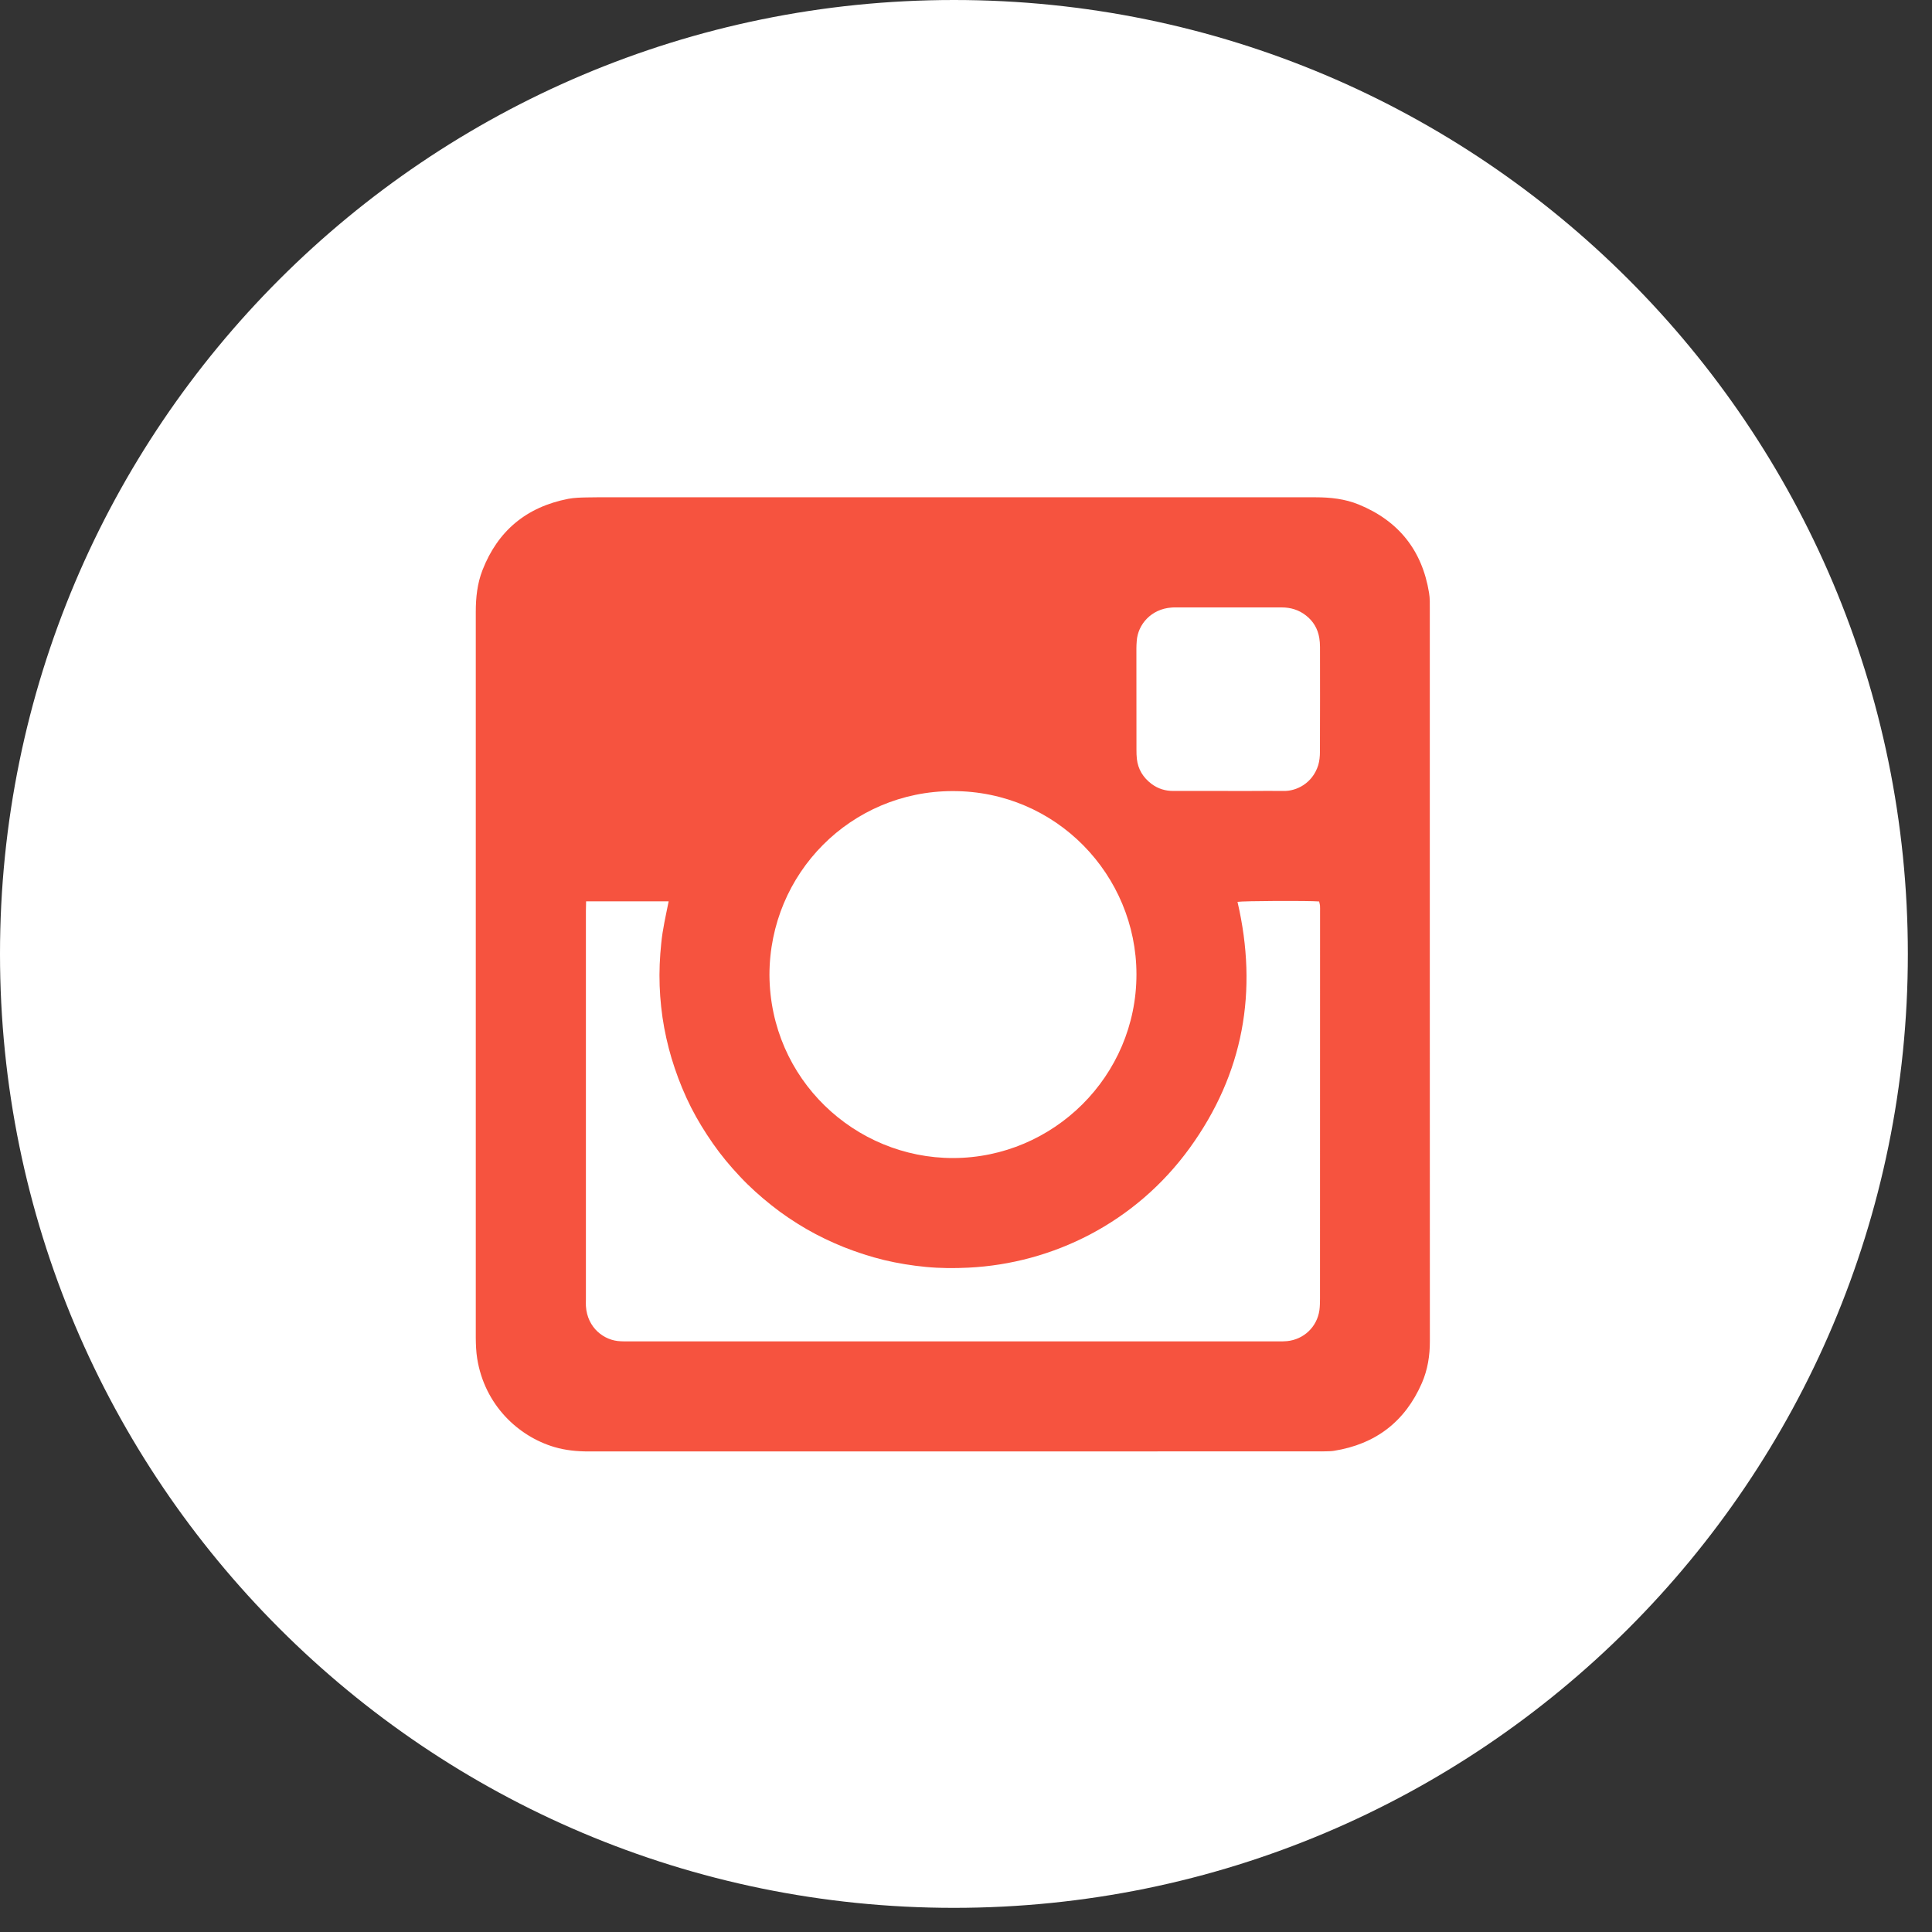<?xml version="1.0" encoding="UTF-8" standalone="no"?><!DOCTYPE svg PUBLIC "-//W3C//DTD SVG 1.1//EN" "http://www.w3.org/Graphics/SVG/1.1/DTD/svg11.dtd"><svg width="100%" height="100%" viewBox="0 0 30 30" version="1.1" xmlns="http://www.w3.org/2000/svg" xmlns:xlink="http://www.w3.org/1999/xlink" xml:space="preserve" xmlns:serif="http://www.serif.com/" style="fill-rule:evenodd;clip-rule:evenodd;stroke-linejoin:round;stroke-miterlimit:1.414;"><rect x="0" y="0" width="30" height="30" fill="#333333" stroke="none"/><g><path d="M29.625,14.813c0,8.181 -6.632,14.812 -14.813,14.812c-8.18,0 -14.812,-6.631 -14.812,-14.813c0,-8.181 6.632,-14.812 14.813,-14.812c8.18,0 14.812,6.631 14.812,14.813" style="fill:#fff;fill-rule:nonzero;"/><path d="M19.068,12.282c0.123,0 0.247,0 0.37,0c0.166,0 0.331,-0.003 0.497,0c0.195,0.003 0.446,-0.117 0.535,-0.402c0.019,-0.066 0.026,-0.137 0.026,-0.205c0.002,-0.544 0.002,-1.088 0.001,-1.631c0,-0.046 -0.004,-0.093 -0.011,-0.138c-0.024,-0.143 -0.093,-0.26 -0.207,-0.349c-0.111,-0.087 -0.237,-0.125 -0.377,-0.125c-0.555,0.001 -1.11,0 -1.665,0c-0.016,0.001 -0.031,0 -0.046,0.002c-0.316,0.022 -0.524,0.264 -0.54,0.522c-0.003,0.039 -0.005,0.077 -0.005,0.115c0,0.525 0,1.049 0.001,1.573c0,0.047 0.001,0.093 0.006,0.139c0.018,0.162 0.097,0.29 0.226,0.388c0.102,0.077 0.217,0.112 0.345,0.111c0.282,-0.001 0.563,0 0.844,0m-7.12,2.855c0.009,1.622 1.33,2.848 2.854,2.845c1.555,-0.003 2.846,-1.271 2.845,-2.854c-0.002,-1.536 -1.241,-2.846 -2.854,-2.844c-1.579,0.001 -2.842,1.275 -2.845,2.853m-2.847,-1.141c-0.002,0.058 -0.003,0.104 -0.003,0.149c0,2.01 0,4.02 0,6.03c0,0.035 -0.002,0.07 0,0.105c0.021,0.342 0.286,0.539 0.54,0.547c0.035,0.002 0.069,0.002 0.104,0.002c3.372,0 6.744,0 10.115,0c0.043,0 0.086,0 0.128,-0.004c0.261,-0.026 0.466,-0.221 0.503,-0.481c0.008,-0.061 0.009,-0.123 0.009,-0.184c0.001,-2.003 0.001,-4.005 0.001,-6.007c0,-0.031 0.001,-0.062 -0.001,-0.093c-0.002,-0.021 -0.01,-0.042 -0.014,-0.062c-0.17,-0.014 -1.182,-0.009 -1.267,0.006c0.322,1.385 0.094,2.668 -0.743,3.823c-0.843,1.163 -2.131,1.793 -3.435,1.857c-0.219,0.011 -0.44,0.01 -0.659,-0.011c-0.22,-0.021 -0.436,-0.056 -0.65,-0.107c-0.214,-0.052 -0.422,-0.12 -0.627,-0.201c-0.2,-0.081 -0.395,-0.174 -0.582,-0.282c-0.19,-0.111 -0.373,-0.233 -0.545,-0.371c-0.172,-0.137 -0.336,-0.283 -0.486,-0.444c-0.151,-0.16 -0.292,-0.329 -0.418,-0.51c-0.126,-0.181 -0.241,-0.367 -0.341,-0.564c-0.099,-0.196 -0.183,-0.4 -0.253,-0.608c-0.07,-0.205 -0.123,-0.413 -0.163,-0.626c-0.04,-0.217 -0.063,-0.435 -0.071,-0.655c-0.008,-0.22 0.002,-0.439 0.025,-0.659c0.021,-0.217 0.071,-0.43 0.115,-0.65l-1.282,0Zm13.101,1.144c0,1.894 0,3.788 0.001,5.682c0.001,0.227 -0.034,0.447 -0.124,0.654c-0.261,0.599 -0.719,0.949 -1.364,1.052c-0.041,0.007 -0.085,0.007 -0.127,0.008c-0.046,0.002 -0.092,0.001 -0.138,0.001c-3.769,0.001 -7.538,0 -11.307,0.001c-0.183,0 -0.361,-0.017 -0.537,-0.069c-0.558,-0.166 -1.08,-0.651 -1.196,-1.373c-0.017,-0.106 -0.021,-0.216 -0.022,-0.323c0,-1.065 0,-2.13 0,-3.194c0,-2.693 0,-5.386 0,-8.078c0,-0.222 0.023,-0.44 0.104,-0.648c0.239,-0.613 0.685,-0.981 1.331,-1.107c0.094,-0.018 0.192,-0.02 0.288,-0.022c0.135,-0.004 0.27,-0.002 0.405,-0.002c3.638,0 7.276,0.001 10.913,0c0.23,0 0.456,0.025 0.669,0.112c0.618,0.253 0.984,0.71 1.092,1.37c0.015,0.087 0.012,0.177 0.012,0.265c0,1.89 0,3.78 0,5.671" style="fill:#f6533f;fill-rule:nonzero;"/></g></svg>